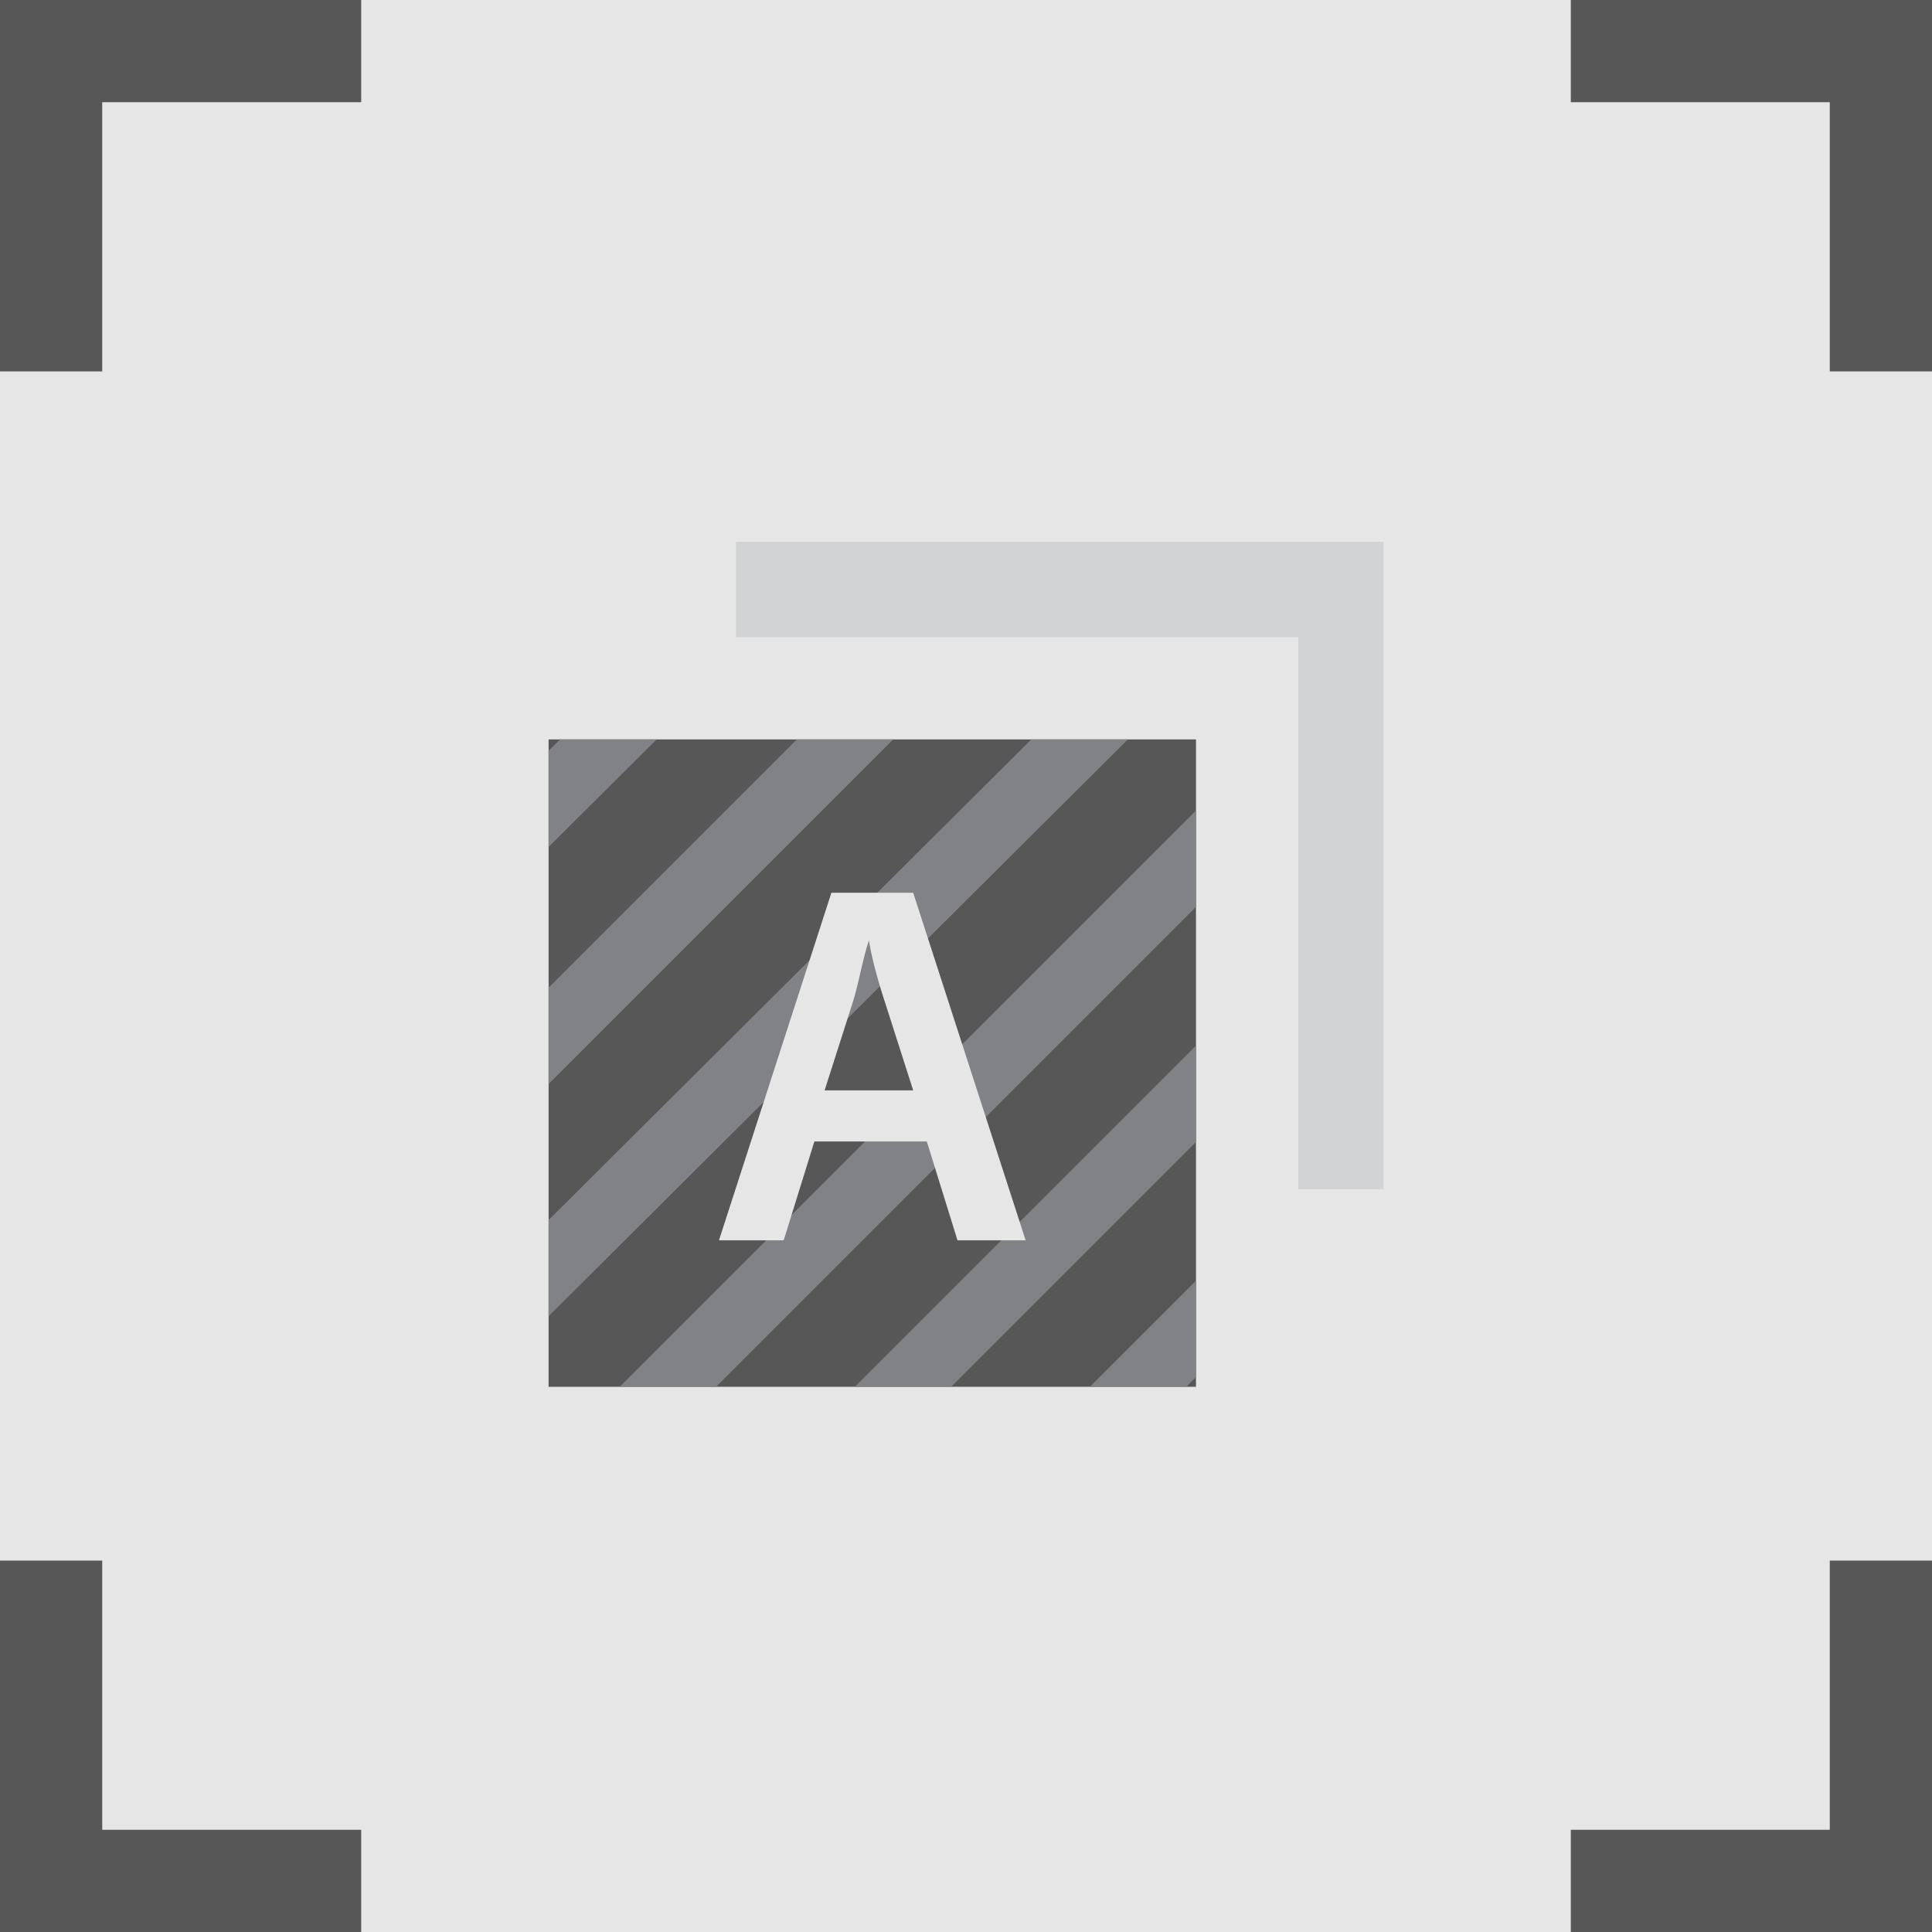 <?xml version="1.0" encoding="utf-8"?>
<!-- Generator: Adobe Illustrator 15.0.0, SVG Export Plug-In . SVG Version: 6.00 Build 0)  -->
<!DOCTYPE svg PUBLIC "-//W3C//DTD SVG 1.1//EN" "http://www.w3.org/Graphics/SVG/1.1/DTD/svg11.dtd">
<svg version="1.1" id="Layer_1" xmlns="http://www.w3.org/2000/svg" xmlns:xlink="http://www.w3.org/1999/xlink" x="0px" y="0px"
	 width="56.7px" height="56.7px" viewBox="0 0 56.7 56.7" enable-background="new 0 0 56.7 56.7" xml:space="preserve">
<g>
	<rect x="0" y="0" fill="#E6E6E6" width="56.7" height="56.7"/>
	<g>
		<g>
			<polygon fill="#575757" points="3,10.9 0,10.9 0,0 10.6,0 10.6,3 3,3 			"/>
		</g>
		<g>
			<polygon fill="#575757" points="10.6,56.7 0,56.7 0,45.8 3,45.8 3,53.7 10.6,53.7 			"/>
		</g>
		<g>
			<polygon fill="#575757" points="56.7,56.7 46.1,56.7 46.1,53.7 53.7,53.7 53.7,45.8 56.7,45.8 			"/>
		</g>
		<g>
			<polygon fill="#575757" points="56.7,10.9 53.7,10.9 53.7,3 46.1,3 46.1,0 56.7,0 			"/>
		</g>
	</g>
	<g>
		<g>
			<rect x="21.6" y="15.9" fill="#D1D3D4" width="19" height="19"/>
		</g>
		<g>
			<g>
				<rect x="14.6" y="20.2" fill="#575757" width="22" height="22"/>
				<g>
					<path fill="#E6E6E6" d="M35.1,21.7v19h-19v-19H35.1 M38.1,18.7h-3h-19h-3v3v19v3h3h19h3v-3v-19V18.7L38.1,18.7z"/>
				</g>
			</g>
			<g>
				<defs>
					<rect id="SVGID_1_" x="16.1" y="21.7" width="19" height="19"/>
				</defs>
				<clipPath id="SVGID_2_">
					<use xlink:href="#SVGID_1_"  overflow="visible"/>
				</clipPath>
				<g clip-path="url(#SVGID_2_)">
					<line fill="none" stroke="#808285" stroke-width="2" stroke-miterlimit="10" x1="45.7" y1="28.4" x2="22.7" y2="51.4"/>
					<line fill="none" stroke="#808285" stroke-width="2" stroke-miterlimit="10" x1="42.3" y1="24.9" x2="19.3" y2="47.9"/>
					<line fill="none" stroke="#808285" stroke-width="2" stroke-miterlimit="10" x1="38.8" y1="21.5" x2="15.8" y2="44.5"/>
					<line fill="none" stroke="#808285" stroke-width="2" stroke-miterlimit="10" x1="35.4" y1="18" x2="12.3" y2="41"/>
					<line fill="none" stroke="#808285" stroke-width="2" stroke-miterlimit="10" x1="31.9" y1="14.6" x2="8.9" y2="37.6"/>
					<line fill="none" stroke="#808285" stroke-width="2" stroke-miterlimit="10" x1="28.5" y1="11.1" x2="5.4" y2="34.1"/>
				</g>
			</g>
			<g>
				<g>
					<g>
						<g>
							<g>
								<path fill="#E6E6E6" d="M23.9,33.5L23,36.4h-1.9l3.3-10.2h2.4l3.3,10.2h-2l-0.9-2.9H23.9z M26.8,32L26,29.5
									c-0.2-0.6-0.4-1.3-0.5-1.9h0c-0.2,0.6-0.3,1.3-0.5,1.9L24.2,32H26.8z"/>
							</g>
						</g>
					</g>
				</g>
			</g>
		</g>
	</g>
</g>
</svg>
